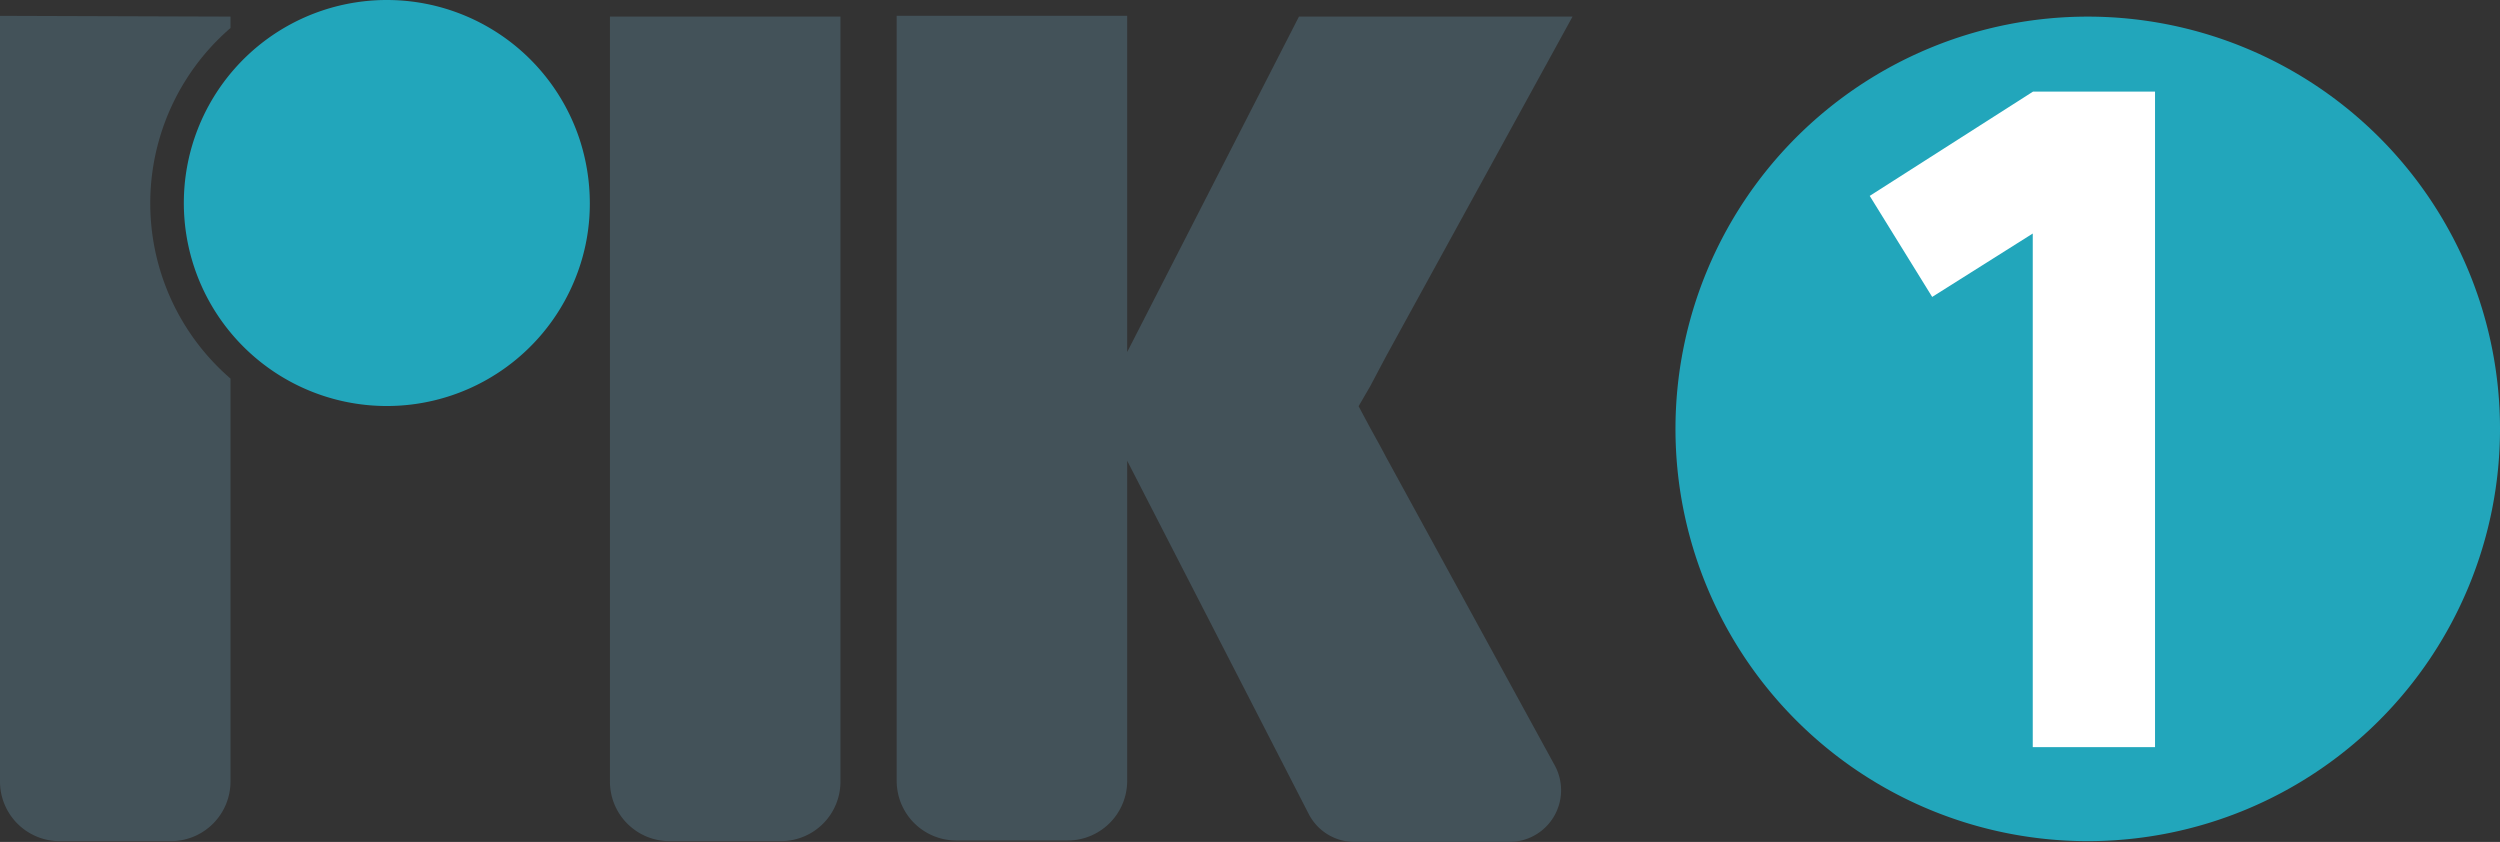 <svg data-name="Calque 1" version="1.1" viewBox="0 0 801.74 270" xmlns="http://www.w3.org/2000/svg">
 <rect x="0" y="0" width="801.74" height="270" fill="#333333" stroke="none"/>
 <defs>
  <style>.cls-1{fill:#435259;}.cls-2{fill:#22a6bb;}.cls-3{fill:#fff;}</style>
 </defs>
 <path class="cls-1" d="m73.919 5.325v3.656a74.269 74.269 0 0 0 0 112.43v129.06a19.131 19.131 0 0 1-18.83 19.281h-36.008a19.131 19.131 0 0 1-19.081-19.281v-245.39z" stroke-width="5.008"/>
 <path class="cls-1" d="m195.61 5.325h73.919v245.14a19.081 19.081 0 0 1-19.131 19.281h-35.707a19.081 19.081 0 0 1-19.081-19.281v-245.39z" stroke-width="5.008"/>
 <path class="cls-1" d="m498.6 245.46a16.577 16.577 0 0 1-14.573 24.539h-49.63a16.476 16.476 0 0 1-14.724-9.014l-58.193-113.23v102.71a19.131 19.131 0 0 1-19.081 19.081h-35.757a19.131 19.131 0 0 1-19.081-19.081v-245.39h73.919v107.82l55.088-107.57h87.741l-59.796 108.92-5.008 9.465-3.806 6.561 3.556 6.661 3.806 6.911 1.402 2.654z" stroke-width="5.008"/>
 <path class="cls-2" d="m189.15 65.171a63.802 63.802 0 0 1-4.457 23.638 65.104 65.104 0 1 1 1.102-44.371 65.906 65.906 0 0 1 3.355 20.733z" stroke-width="5.008"/>
 <path class="cls-2" d="m801.74 137.54a132.21 132.21 0 0 1-132.21 132.21 132.21 132.21 0 0 1-132.21-132.21 132.21 132.21 0 0 1 132.21-132.21 132.21 132.21 0 0 1 132.21 132.21z" fill="#22a6bb" stroke-width="5.008"/>
 <path class="cls-3" d="m691.11 239.6h-39.213v-164.71l-32.252 20.333-20.032-32.402 52.384-33.454h39.113z" stroke-width="5.008"/>
</svg>
